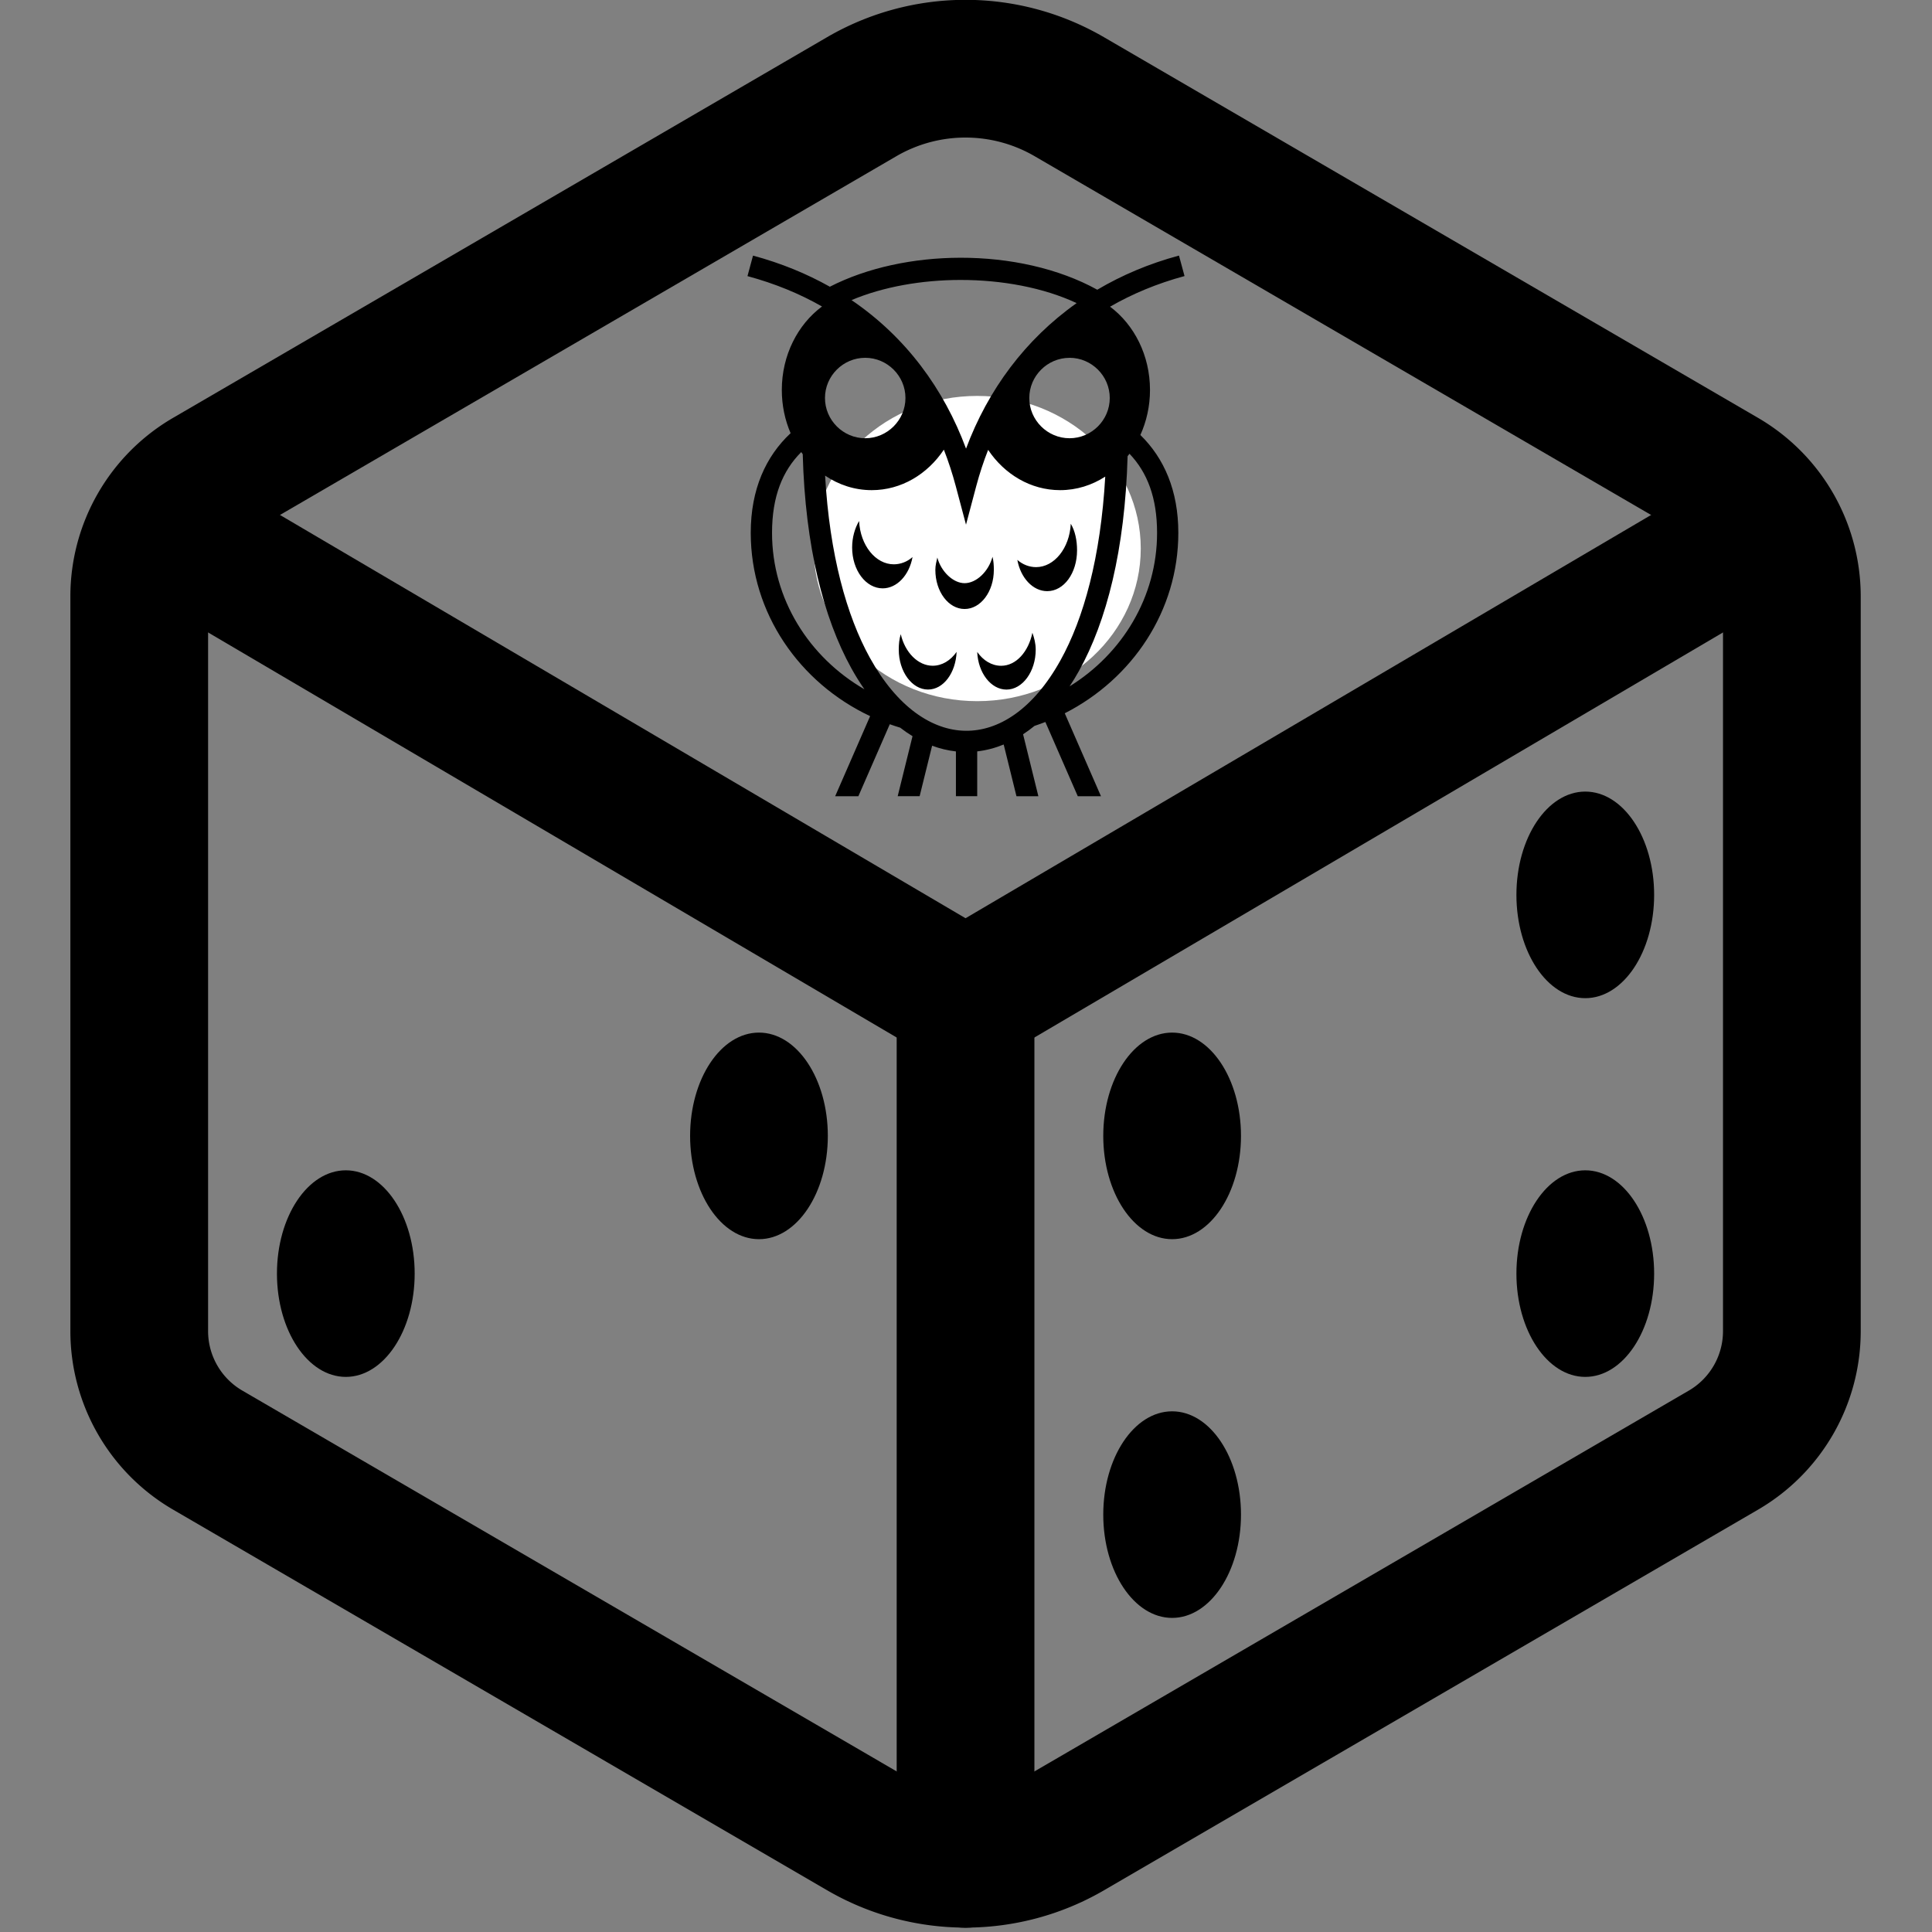 <?xml version="1.0" encoding="UTF-8" standalone="no"?>
<!-- Created with Inkscape (http://www.inkscape.org/) -->

<svg
   width="192"
   height="192"
   viewBox="0 0 50.8 50.8"
   version="1.1"
   id="svg1"
   xml:space="preserve"
   inkscape:version="1.4.2 (ebf0e940d0, 2025-05-08)"
   sodipodi:docname="logo.svg"
   inkscape:export-filename="logo.cfg.png"
   inkscape:export-xdpi="96"
   inkscape:export-ydpi="96"
   xmlns:inkscape="http://www.inkscape.org/namespaces/inkscape"
   xmlns:sodipodi="http://sodipodi.sourceforge.net/DTD/sodipodi-0.dtd"
   xmlns="http://www.w3.org/2000/svg"
   xmlns:svg="http://www.w3.org/2000/svg"><rect x="0" y="0" width="50.8" height="50.8" fill="#808080" stroke="none"/><sodipodi:namedview
     id="namedview1"
     pagecolor="#ffffff"
     bordercolor="#000000"
     borderopacity="0.25"
     inkscape:showpageshadow="2"
     inkscape:pageopacity="0.0"
     inkscape:pagecheckerboard="0"
     inkscape:deskcolor="#d1d1d1"
     inkscape:document-units="mm"
     inkscape:zoom="2.8614198"
     inkscape:cx="60.284759"
     inkscape:cy="137.51915"
     inkscape:window-width="1854"
     inkscape:window-height="1011"
     inkscape:window-x="66"
     inkscape:window-y="32"
     inkscape:window-maximized="1"
     inkscape:current-layer="layer1"
     inkscape:export-bgcolor="#ffffffff" /><defs
     id="defs1" /><g
     inkscape:label="Calque 1"
     inkscape:groupmode="layer"
     id="layer1"
     transform="translate(-10.284,1.378)"><g
       id="g9"
       transform="matrix(0.274,0,0,0.274,9.322,-1)"><g
         id="g5"
         transform="matrix(0.413,0,0,0.413,-9.56,-14.624)"><path
           fill="none"
           stroke="#000000"
           stroke-linecap="round"
           stroke-linejoin="round"
           stroke-width="32"
           d="M 448,341.37 V 170.61 A 32,32 0 0 0 432.11,143 l -152,-88.46 a 47.94,47.94 0 0 0 -48.24,0 L 79.89,143 A 32,32 0 0 0 64,170.61 V 341.37 A 32,32 0 0 0 79.89,369 l 152,88.46 a 48,48 0 0 0 48.24,0 L 432.13,369 A 32,32 0 0 0 448,341.37 Z"
           id="path1-1" /><polyline
           fill="none"
           stroke="#000000"
           stroke-linecap="round"
           stroke-linejoin="round"
           stroke-width="32"
           points="69 153.99 256 263.99 443 153.99"
           id="polyline1" /><line
           fill="none"
           stroke="#000000"
           stroke-linecap="round"
           stroke-linejoin="round"
           stroke-width="32"
           x1="256"
           y1="463.99"
           x2="256"
           y2="263.99"
           id="line1" /><ellipse
           cx="256"
           cy="152"
           rx="24"
           ry="16"
           id="ellipse1" /><ellipse
           cx="208"
           cy="296"
           rx="16"
           ry="24"
           id="ellipse2" /><ellipse
           cx="112"
           cy="328"
           rx="16"
           ry="24"
           id="ellipse3" /><ellipse
           cx="304"
           cy="296"
           rx="16"
           ry="24"
           id="ellipse4" /><ellipse
           cx="400"
           cy="240"
           rx="16"
           ry="24"
           id="ellipse5" /><ellipse
           cx="304"
           cy="384"
           rx="16"
           ry="24"
           id="ellipse6" /><ellipse
           cx="400"
           cy="328"
           rx="16"
           ry="24"
           id="ellipse7" /></g><ellipse
         style="fill:#ffffff;fill-opacity:1;stroke-width:0.265"
         id="path9"
         cx="97.29"
         cy="51.26"
         rx="15.692"
         ry="14.646" /></g><path
       fill="#000000"
       d="m 30.084,5.342 -0.146,0.54 c 0.725,0.196 1.378,0.466 1.96,0.799 -0.637,0.472 -1.057,1.279 -1.057,2.195 0,0.407 0.083,0.792 0.231,1.136 -0.653,0.61 -1.048,1.479 -1.048,2.62 0,2.116 1.283,3.944 3.139,4.82 l -0.919,2.106 h 0.61 l 0.826,-1.893 c 0.09,0.032 0.181,0.063 0.273,0.09 0.107,0.083 0.215,0.157 0.325,0.224 l -0.39,1.578 h 0.577 l 0.328,-1.327 c 0.205,0.076 0.414,0.126 0.626,0.15 v 1.177 h 0.56 v -1.178 c 0.236,-0.027 0.469,-0.088 0.696,-0.181 l 0.336,1.36 h 0.576 l -0.402,-1.629 c 0.102,-0.067 0.202,-0.14 0.3,-0.22 0.096,-0.032 0.192,-0.067 0.286,-0.103 l 0.852,1.952 h 0.61 l -0.952,-2.181 c 1.773,-0.903 2.986,-2.688 2.986,-4.745 0,-1.111 -0.375,-1.965 -0.998,-2.572 0.161,-0.356 0.253,-0.758 0.253,-1.184 0,-0.913 -0.417,-1.717 -1.05,-2.19 0.588,-0.339 1.241,-0.611 1.958,-0.805 L 41.284,5.342 C 40.498,5.554 39.781,5.858 39.136,6.24 38.115,5.676 36.825,5.397 35.537,5.399 c -1.225,0.002 -2.447,0.257 -3.433,0.762 -0.606,-0.341 -1.278,-0.618 -2.02,-0.818 z m 5.453,0.641 c 1.091,-0.001 2.184,0.201 3.056,0.609 C 37.243,7.547 36.261,8.873 35.685,10.418 35.106,8.857 34.109,7.488 32.674,6.513 33.506,6.162 34.521,5.984 35.537,5.983 Z M 33.034,8.03 c 0.581,0 1.058,0.477 1.058,1.057 0,0.581 -0.477,1.058 -1.058,1.058 -0.581,0 -1.058,-0.477 -1.058,-1.058 0,-0.581 0.477,-1.057 1.058,-1.057 z m 5.372,0 c 0.581,0 1.058,0.477 1.058,1.057 0,0.581 -0.477,1.058 -1.058,1.058 -0.581,0 -1.058,-0.477 -1.058,-1.057 0,-0.581 0.477,-1.057 1.058,-1.057 z m -3.304,2.416 c 0.121,0.31 0.225,0.629 0.312,0.955 l 0.27,1.017 0.27,-1.017 c 0.087,-0.326 0.191,-0.643 0.312,-0.95 0.431,0.643 1.118,1.059 1.893,1.059 0.432,0 0.837,-0.13 1.186,-0.356 -0.12,2.121 -0.567,3.734 -1.178,4.832 -0.717,1.29 -1.627,1.864 -2.501,1.851 -0.874,-0.013 -1.79,-0.619 -2.509,-1.918 -0.612,-1.106 -1.059,-2.71 -1.178,-4.791 0.357,0.242 0.777,0.382 1.226,0.382 0.777,0 1.466,-0.419 1.897,-1.065 z m -3.75,0.064 c 0.013,0.018 0.026,0.037 0.039,0.054 0.065,2.435 0.551,4.313 1.277,5.627 0.109,0.198 0.225,0.383 0.345,0.555 -1.459,-0.846 -2.429,-2.374 -2.429,-4.113 0,-0.959 0.276,-1.631 0.767,-2.123 z m 8.631,0.043 c 0.465,0.488 0.725,1.149 0.725,2.08 0,1.688 -0.914,3.176 -2.3,4.036 0.086,-0.13 0.169,-0.266 0.249,-0.41 0.723,-1.301 1.207,-3.178 1.276,-5.642 0.017,-0.021 0.034,-0.042 0.05,-0.064 z m -7.11,1.768 c -0.112,0.188 -0.183,0.435 -0.183,0.696 0,0.601 0.362,1.075 0.803,1.075 0.375,0 0.699,-0.347 0.785,-0.822 -0.14,0.123 -0.314,0.19 -0.493,0.19 -0.478,0 -0.881,-0.497 -0.912,-1.139 z m 5.566,0.074 c -0.032,0.641 -0.434,1.139 -0.912,1.139 -0.179,0 -0.352,-0.067 -0.493,-0.19 0.086,0.475 0.41,0.822 0.785,0.822 0.441,0 0.785,-0.475 0.785,-1.075 0,-0.261 -0.052,-0.508 -0.164,-0.696 h -6e-5 z m -2.058,0.867 c -0.105,0.392 -0.428,0.694 -0.734,0.694 -0.299,0 -0.617,-0.301 -0.717,-0.674 -0.024,0.102 -0.052,0.21 -0.052,0.323 0,0.576 0.347,1.03 0.769,1.03 0.422,0 0.769,-0.455 0.769,-1.03 0,-0.119 -0.008,-0.237 -0.035,-0.343 h -6.1e-5 z m 1.049,1.997 c -0.103,0.496 -0.425,0.869 -0.822,0.869 -0.247,0 -0.472,-0.138 -0.629,-0.364 0.022,0.549 0.361,0.99 0.769,0.99 0.422,0 0.769,-0.475 0.769,-1.05 0,-0.162 -0.039,-0.308 -0.087,-0.444 z m -3.462,0.04 c -0.039,0.125 -0.052,0.26 -0.052,0.404 0,0.576 0.347,1.05 0.769,1.05 0.408,0 0.73,-0.441 0.752,-0.99 -0.158,0.226 -0.383,0.364 -0.629,0.364 -0.387,0 -0.728,-0.351 -0.839,-0.828 z"
       id="path1"
       style="stroke-width:0.03" /></g></svg>
